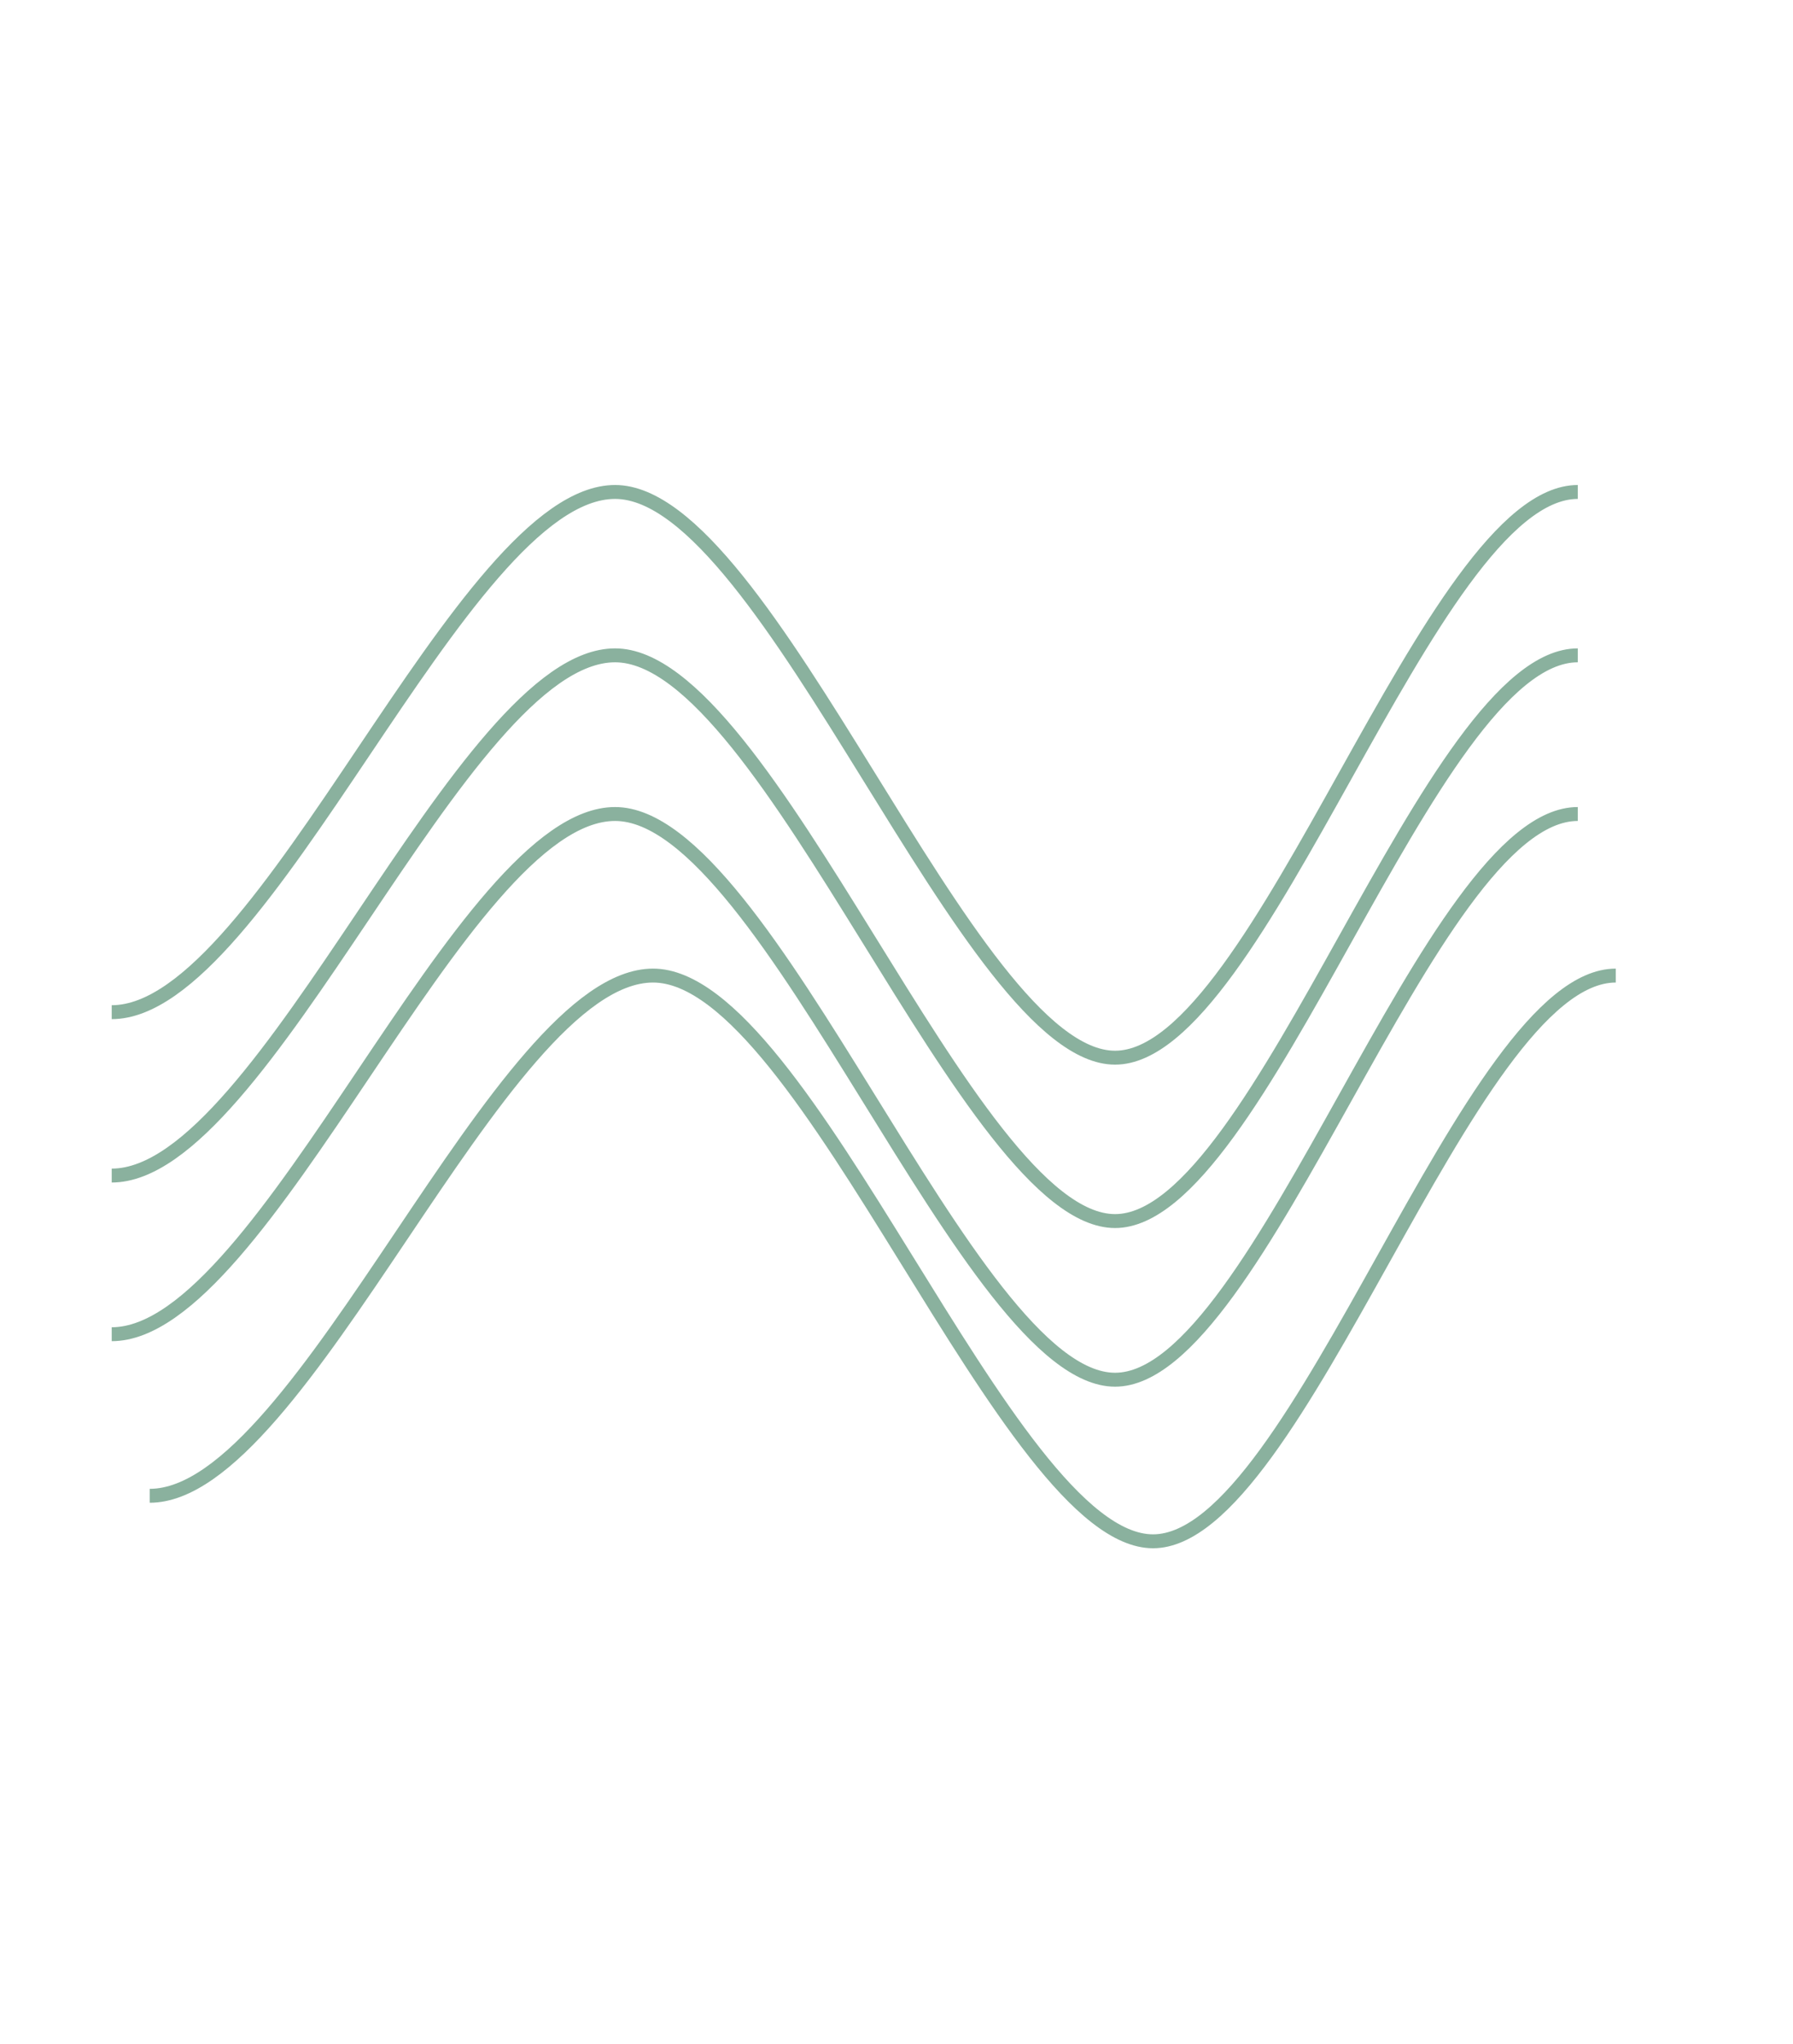 <?xml version="1.0" encoding="UTF-8"?><svg id="a" xmlns="http://www.w3.org/2000/svg" viewBox="0 0 128.88 146.88"><defs><style>.b{fill:none;stroke:#8ab19e;stroke-miterlimit:10;}</style></defs><path class="b" d="M8.03,72.73c11.05,0,25.13-37.38,36.18-37.38s25.44,40.65,35.94,40.65,22.63-40.65,33.26-40.65"/><path class="b" d="M8.03,84.47c11.05,0,25.13-37.38,36.18-37.38s25.44,40.65,35.94,40.65,22.63-40.65,33.26-40.65"/><path class="b" d="M8.03,95.87c11.05,0,25.13-37.38,36.18-37.38s25.44,40.65,35.94,40.65,22.63-40.65,33.26-40.65"/><path class="b" d="M10.76,107.48c11.05,0,25.13-37.38,36.18-37.38s25.44,40.65,35.94,40.65,22.63-40.65,33.26-40.65"/></svg>